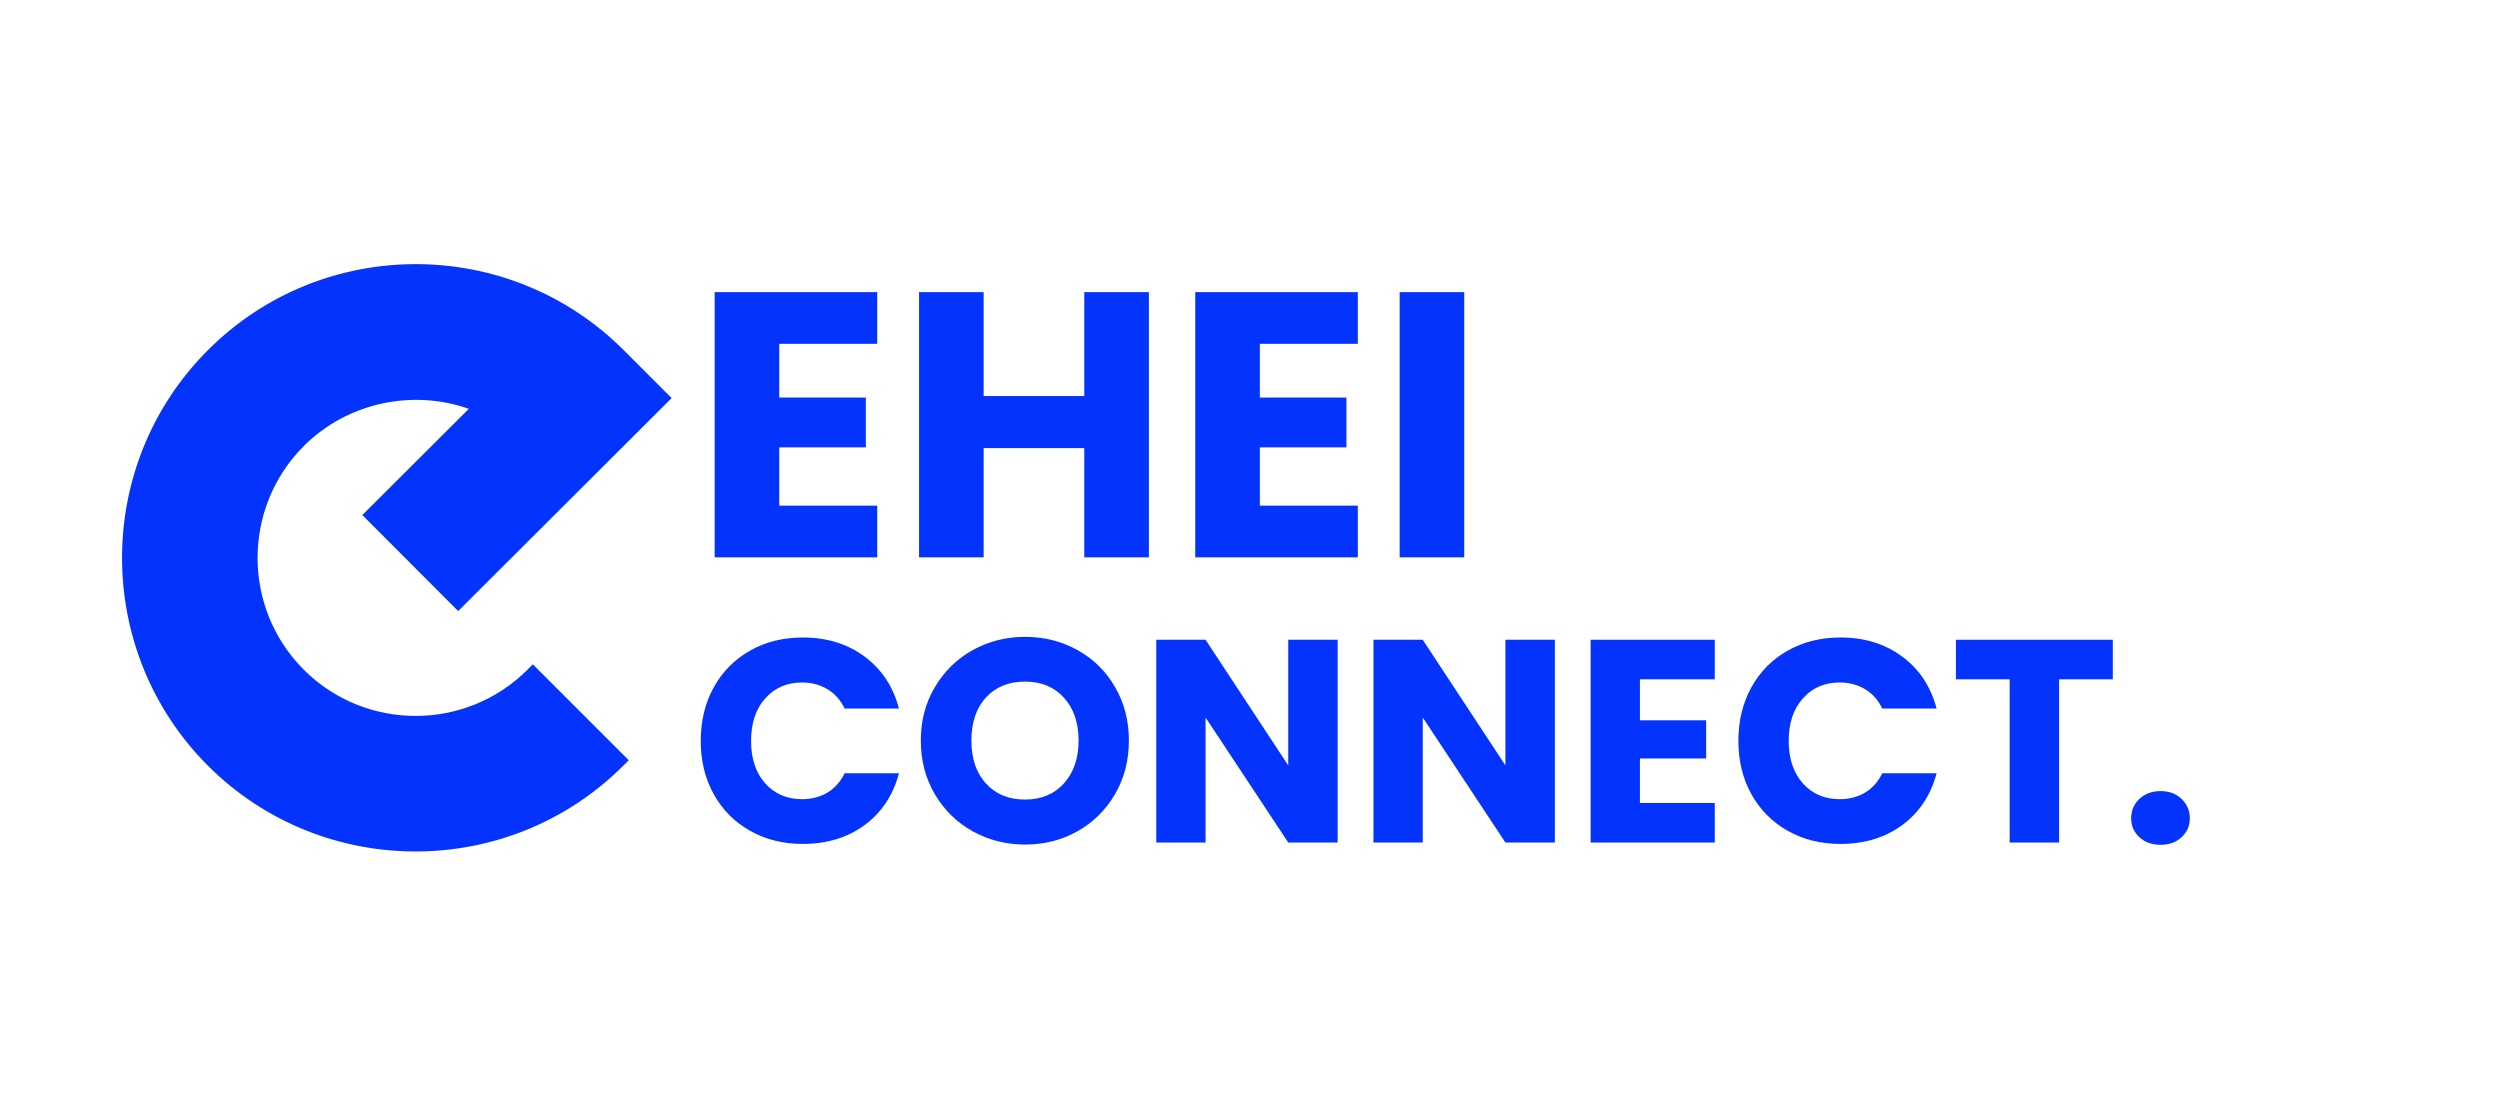 <svg xmlns="http://www.w3.org/2000/svg" xmlns:xlink="http://www.w3.org/1999/xlink" width="412" zoomAndPan="magnify" viewBox="0 0 309 138" height="184" preserveAspectRatio="xMidYMid meet" version="1.0"><defs><g/><clipPath id="580339e64f"><path d="M 16 33 L 82 33 L 82 105 L 16 105 Z M 16 33 " clip-rule="nonzero"/></clipPath><clipPath id="6807f2e250"><path d="M 0 68.945 L 51.445 17.504 L 102.887 68.945 L 51.445 120.391 Z M 0 68.945 " clip-rule="nonzero"/></clipPath><clipPath id="6ae98ecb11"><path d="M 0 68.945 L 51.445 17.504 L 102.887 68.945 L 51.445 120.391 Z M 0 68.945 " clip-rule="nonzero"/></clipPath><clipPath id="7f55536ccf"><path d="M 15 32 L 84 32 L 84 106 L 15 106 Z M 15 32 " clip-rule="nonzero"/></clipPath><clipPath id="c6b8769948"><path d="M 0 68.945 L 51.445 17.504 L 102.887 68.945 L 51.445 120.391 Z M 0 68.945 " clip-rule="nonzero"/></clipPath><clipPath id="d808c75f77"><path d="M 0 68.945 L 51.445 17.504 L 102.887 68.945 L 51.445 120.391 Z M 0 68.945 " clip-rule="nonzero"/></clipPath></defs><g clip-path="url(#580339e64f)"><g clip-path="url(#6807f2e250)"><g clip-path="url(#6ae98ecb11)"><path fill="#0433fe" d="M 76.395 93.965 C 62.602 107.758 40.16 107.766 26.359 93.988 C 26.355 93.984 26.352 93.98 26.348 93.977 C 26.344 93.973 26.34 93.969 26.336 93.965 C 12.559 80.164 12.566 57.723 26.359 43.93 C 40.16 30.129 62.617 30.125 76.418 43.93 L 81.691 49.203 L 56.629 74.211 L 46.102 63.66 L 59.609 50.184 C 52.105 46.91 43.027 48.34 36.898 54.469 C 28.91 62.453 28.906 75.445 36.887 83.438 C 44.879 91.418 57.871 91.414 65.855 83.426 L 76.395 93.965 " fill-opacity="1" fill-rule="nonzero"/></g></g></g><g clip-path="url(#7f55536ccf)"><g clip-path="url(#c6b8769948)"><g clip-path="url(#d808c75f77)"><path fill="#0433fe" d="M 27.02 44.586 C 13.594 58.012 13.582 79.871 26.996 93.309 C 40.234 106.523 61.598 106.727 75.07 93.957 L 65.844 84.73 C 57.453 92.426 44.359 92.219 36.227 84.098 C 27.887 75.746 27.895 62.156 36.238 53.809 C 42.418 47.629 51.961 45.828 59.98 49.328 L 61.234 49.879 L 47.422 63.664 L 56.633 72.891 L 80.375 49.203 L 75.762 44.586 C 62.32 31.148 40.457 31.148 27.02 44.586 Z M 77.711 93.965 L 77.055 94.621 C 62.902 108.773 39.863 108.785 25.703 94.648 C 11.539 80.461 11.551 57.422 25.703 43.27 C 39.867 29.105 62.914 29.105 77.078 43.27 L 83.012 49.207 L 56.629 75.527 L 44.785 63.66 L 57.945 50.531 C 50.906 48.047 42.871 49.812 37.555 55.125 C 29.934 62.746 29.93 75.148 37.547 82.777 C 45.176 90.395 57.578 90.391 65.199 82.77 L 65.855 82.109 L 77.711 93.965 " fill-opacity="1" fill-rule="nonzero"/></g></g></g><g fill="#0433fe" fill-opacity="1"><g transform="translate(85.44, 68.887)"><g><path d="M 10.875 -26.391 L 10.875 -19.75 L 21.578 -19.75 L 21.578 -13.594 L 10.875 -13.594 L 10.875 -6.391 L 22.984 -6.391 L 22.984 0 L 2.891 0 L 2.891 -32.781 L 22.984 -32.781 L 22.984 -26.391 Z M 10.875 -26.391 "/></g></g></g><g fill="#0433fe" fill-opacity="1"><g transform="translate(110.704, 68.887)"><g><path d="M 31.297 -32.781 L 31.297 0 L 23.312 0 L 23.312 -13.5 L 10.875 -13.5 L 10.875 0 L 2.891 0 L 2.891 -32.781 L 10.875 -32.781 L 10.875 -19.938 L 23.312 -19.938 L 23.312 -32.781 Z M 31.297 -32.781 "/></g></g></g><g fill="#0433fe" fill-opacity="1"><g transform="translate(144.841, 68.887)"><g><path d="M 10.875 -26.391 L 10.875 -19.75 L 21.578 -19.75 L 21.578 -13.594 L 10.875 -13.594 L 10.875 -6.391 L 22.984 -6.391 L 22.984 0 L 2.891 0 L 2.891 -32.781 L 22.984 -32.781 L 22.984 -26.391 Z M 10.875 -26.391 "/></g></g></g><g fill="#0433fe" fill-opacity="1"><g transform="translate(170.106, 68.887)"><g><path d="M 10.875 -32.781 L 10.875 0 L 2.891 0 L 2.891 -32.781 Z M 10.875 -32.781 "/></g></g></g><g fill="#0433fe" fill-opacity="1"><g transform="translate(85.44, 104.137)"><g><path d="M 1.172 -12.562 C 1.172 -15.039 1.707 -17.25 2.781 -19.188 C 3.852 -21.125 5.348 -22.633 7.266 -23.719 C 9.18 -24.801 11.352 -25.344 13.781 -25.344 C 16.758 -25.344 19.305 -24.555 21.422 -22.984 C 23.535 -21.422 24.953 -19.281 25.672 -16.562 L 18.953 -16.562 C 18.453 -17.613 17.742 -18.41 16.828 -18.953 C 15.91 -19.504 14.867 -19.781 13.703 -19.781 C 11.828 -19.781 10.305 -19.125 9.141 -17.812 C 7.973 -16.508 7.391 -14.758 7.391 -12.562 C 7.391 -10.375 7.973 -8.625 9.141 -7.312 C 10.305 -6.008 11.828 -5.359 13.703 -5.359 C 14.867 -5.359 15.91 -5.629 16.828 -6.172 C 17.742 -6.723 18.453 -7.52 18.953 -8.562 L 25.672 -8.562 C 24.953 -5.852 23.535 -3.719 21.422 -2.156 C 19.305 -0.602 16.758 0.172 13.781 0.172 C 11.352 0.172 9.18 -0.367 7.266 -1.453 C 5.348 -2.535 3.852 -4.039 2.781 -5.969 C 1.707 -7.895 1.172 -10.094 1.172 -12.562 Z M 1.172 -12.562 "/></g></g></g><g fill="#0433fe" fill-opacity="1"><g transform="translate(112.64, 104.137)"><g><path d="M 14.062 0.25 C 11.707 0.25 9.547 -0.297 7.578 -1.391 C 5.617 -2.484 4.062 -4.008 2.906 -5.969 C 1.75 -7.938 1.172 -10.148 1.172 -12.609 C 1.172 -15.055 1.75 -17.254 2.906 -19.203 C 4.062 -21.16 5.617 -22.688 7.578 -23.781 C 9.547 -24.875 11.707 -25.422 14.062 -25.422 C 16.426 -25.422 18.586 -24.875 20.547 -23.781 C 22.516 -22.688 24.062 -21.16 25.188 -19.203 C 26.32 -17.254 26.891 -15.055 26.891 -12.609 C 26.891 -10.148 26.316 -7.938 25.172 -5.969 C 24.023 -4.008 22.477 -2.484 20.531 -1.391 C 18.582 -0.297 16.426 0.25 14.062 0.25 Z M 14.062 -5.312 C 16.062 -5.312 17.66 -5.977 18.859 -7.312 C 20.066 -8.645 20.672 -10.41 20.672 -12.609 C 20.672 -14.816 20.066 -16.582 18.859 -17.906 C 17.66 -19.227 16.062 -19.891 14.062 -19.891 C 12.039 -19.891 10.426 -19.234 9.219 -17.922 C 8.02 -16.609 7.422 -14.836 7.422 -12.609 C 7.422 -10.391 8.02 -8.617 9.219 -7.297 C 10.426 -5.973 12.039 -5.312 14.062 -5.312 Z M 14.062 -5.312 "/></g></g></g><g fill="#0433fe" fill-opacity="1"><g transform="translate(140.696, 104.137)"><g><path d="M 24.641 0 L 18.531 0 L 8.312 -15.453 L 8.312 0 L 2.219 0 L 2.219 -25.062 L 8.312 -25.062 L 18.531 -9.531 L 18.531 -25.062 L 24.641 -25.062 Z M 24.641 0 "/></g></g></g><g fill="#0433fe" fill-opacity="1"><g transform="translate(167.539, 104.137)"><g><path d="M 24.641 0 L 18.531 0 L 8.312 -15.453 L 8.312 0 L 2.219 0 L 2.219 -25.062 L 8.312 -25.062 L 18.531 -9.531 L 18.531 -25.062 L 24.641 -25.062 Z M 24.641 0 "/></g></g></g><g fill="#0433fe" fill-opacity="1"><g transform="translate(194.382, 104.137)"><g><path d="M 8.312 -20.172 L 8.312 -15.109 L 16.5 -15.109 L 16.5 -10.391 L 8.312 -10.391 L 8.312 -4.891 L 17.562 -4.891 L 17.562 0 L 2.219 0 L 2.219 -25.062 L 17.562 -25.062 L 17.562 -20.172 Z M 8.312 -20.172 "/></g></g></g><g fill="#0433fe" fill-opacity="1"><g transform="translate(213.693, 104.137)"><g><path d="M 1.172 -12.562 C 1.172 -15.039 1.707 -17.25 2.781 -19.188 C 3.852 -21.125 5.348 -22.633 7.266 -23.719 C 9.18 -24.801 11.352 -25.344 13.781 -25.344 C 16.758 -25.344 19.305 -24.555 21.422 -22.984 C 23.535 -21.422 24.953 -19.281 25.672 -16.562 L 18.953 -16.562 C 18.453 -17.613 17.742 -18.41 16.828 -18.953 C 15.91 -19.504 14.867 -19.781 13.703 -19.781 C 11.828 -19.781 10.305 -19.125 9.141 -17.812 C 7.973 -16.508 7.391 -14.758 7.391 -12.562 C 7.391 -10.375 7.973 -8.625 9.141 -7.312 C 10.305 -6.008 11.828 -5.359 13.703 -5.359 C 14.867 -5.359 15.91 -5.629 16.828 -6.172 C 17.742 -6.723 18.453 -7.52 18.953 -8.562 L 25.672 -8.562 C 24.953 -5.852 23.535 -3.719 21.422 -2.156 C 19.305 -0.602 16.758 0.172 13.781 0.172 C 11.352 0.172 9.18 -0.367 7.266 -1.453 C 5.348 -2.535 3.852 -4.039 2.781 -5.969 C 1.707 -7.895 1.172 -10.094 1.172 -12.562 Z M 1.172 -12.562 "/></g></g></g><g fill="#0433fe" fill-opacity="1"><g transform="translate(240.893, 104.137)"><g><path d="M 20.25 -25.062 L 20.25 -20.172 L 13.609 -20.172 L 13.609 0 L 7.5 0 L 7.5 -20.172 L 0.859 -20.172 L 0.859 -25.062 Z M 20.25 -25.062 "/></g></g></g><g fill="#0433fe" fill-opacity="1"><g transform="translate(261.989, 104.137)"><g><path d="M 5.062 0.281 C 4 0.281 3.125 -0.031 2.438 -0.656 C 1.758 -1.289 1.422 -2.07 1.422 -3 C 1.422 -3.945 1.758 -4.742 2.438 -5.391 C 3.125 -6.035 4 -6.359 5.062 -6.359 C 6.113 -6.359 6.977 -6.035 7.656 -5.391 C 8.332 -4.742 8.672 -3.945 8.672 -3 C 8.672 -2.07 8.332 -1.289 7.656 -0.656 C 6.977 -0.031 6.113 0.281 5.062 0.281 Z M 5.062 0.281 "/></g></g></g></svg>